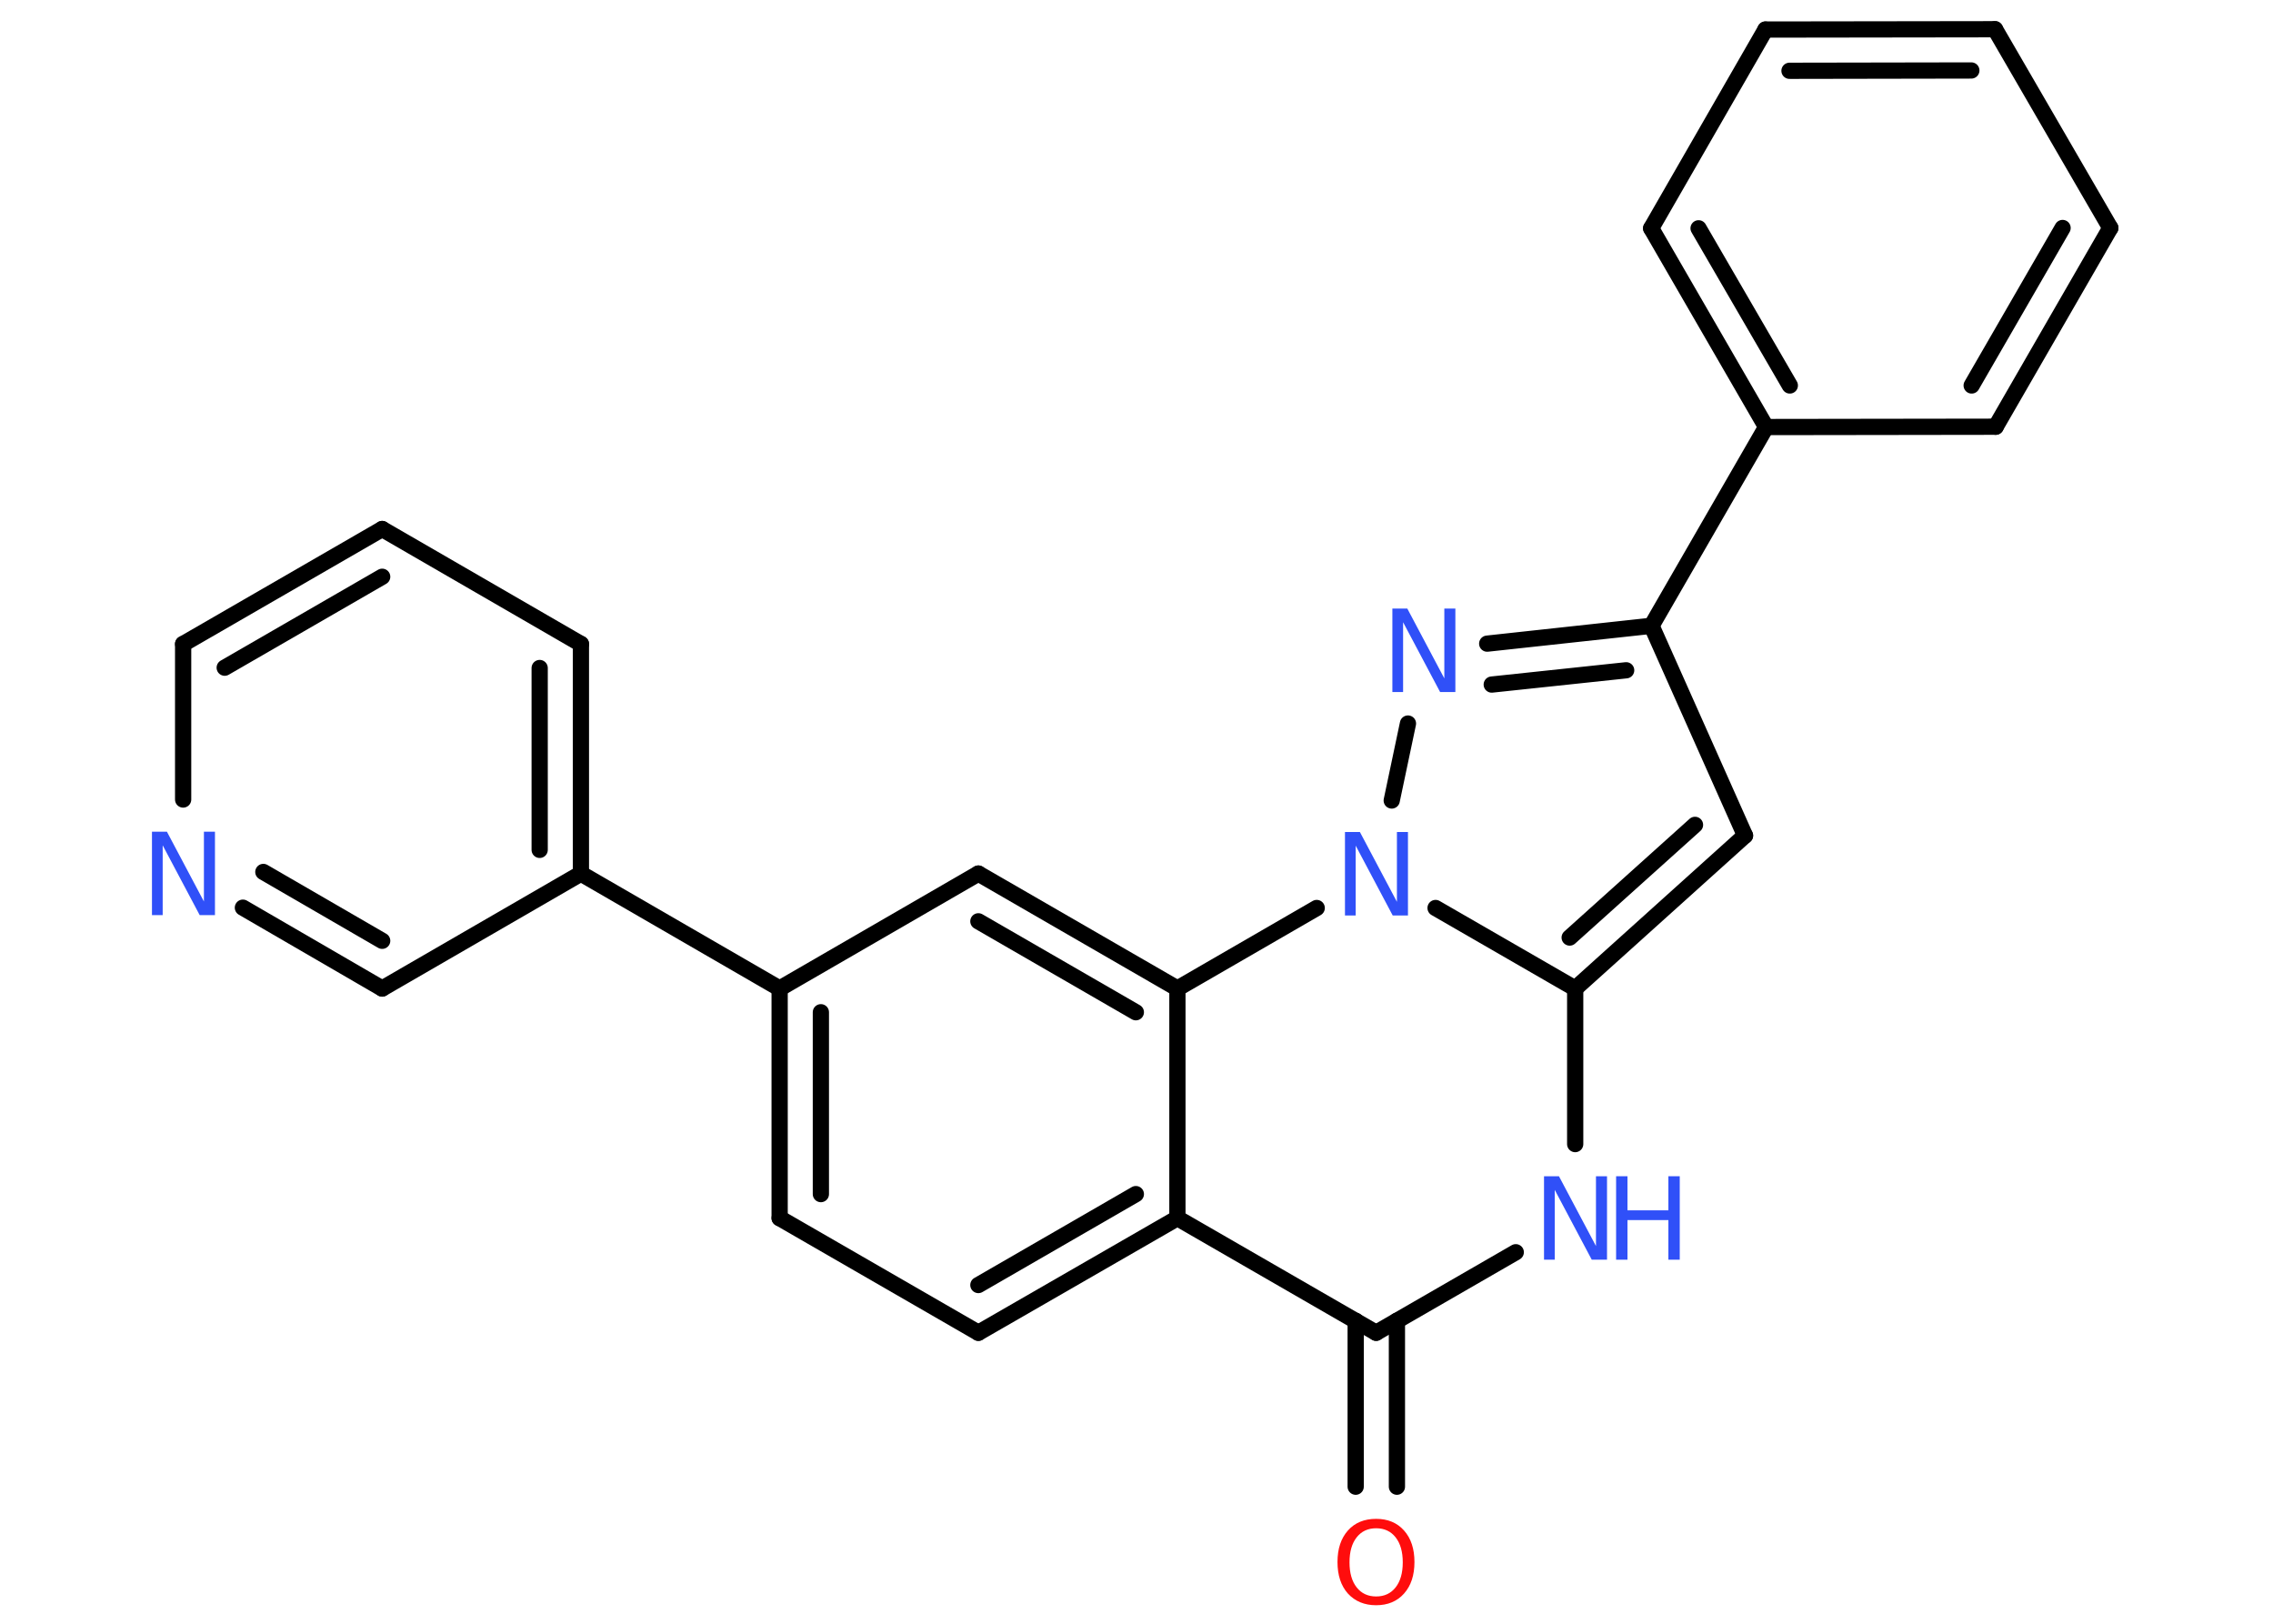 <?xml version='1.0' encoding='UTF-8'?>
<!DOCTYPE svg PUBLIC "-//W3C//DTD SVG 1.1//EN" "http://www.w3.org/Graphics/SVG/1.1/DTD/svg11.dtd">
<svg version='1.2' xmlns='http://www.w3.org/2000/svg' xmlns:xlink='http://www.w3.org/1999/xlink' width='70.0mm' height='50.0mm' viewBox='0 0 70.0 50.0'>
  <desc>Generated by the Chemistry Development Kit (http://github.com/cdk)</desc>
  <g stroke-linecap='round' stroke-linejoin='round' stroke='#000000' stroke-width='.5' fill='#3050F8'>
    <rect x='.0' y='.0' width='70.0' height='50.0' fill='#FFFFFF' stroke='none'/>
    <g id='mol1' class='mol'>
      <g id='mol1bnd1' class='bond'>
        <line x1='41.75' y1='45.78' x2='41.75' y2='40.67'/>
        <line x1='43.02' y1='45.78' x2='43.02' y2='40.67'/>
      </g>
      <line id='mol1bnd2' class='bond' x1='42.38' y1='41.04' x2='46.68' y2='38.56'/>
      <line id='mol1bnd3' class='bond' x1='48.51' y1='35.23' x2='48.51' y2='30.44'/>
      <g id='mol1bnd4' class='bond'>
        <line x1='48.51' y1='30.44' x2='53.74' y2='25.73'/>
        <line x1='48.34' y1='28.87' x2='52.2' y2='25.4'/>
      </g>
      <line id='mol1bnd5' class='bond' x1='53.74' y1='25.73' x2='50.86' y2='19.27'/>
      <line id='mol1bnd6' class='bond' x1='50.86' y1='19.27' x2='54.39' y2='13.15'/>
      <g id='mol1bnd7' class='bond'>
        <line x1='50.85' y1='7.03' x2='54.39' y2='13.15'/>
        <line x1='52.31' y1='7.03' x2='55.12' y2='11.87'/>
      </g>
      <line id='mol1bnd8' class='bond' x1='50.85' y1='7.03' x2='54.37' y2='.91'/>
      <g id='mol1bnd9' class='bond'>
        <line x1='61.44' y1='.9' x2='54.37' y2='.91'/>
        <line x1='60.71' y1='2.17' x2='55.11' y2='2.18'/>
      </g>
      <line id='mol1bnd10' class='bond' x1='61.44' y1='.9' x2='64.99' y2='7.02'/>
      <g id='mol1bnd11' class='bond'>
        <line x1='61.46' y1='13.14' x2='64.99' y2='7.02'/>
        <line x1='60.72' y1='11.87' x2='63.52' y2='7.02'/>
      </g>
      <line id='mol1bnd12' class='bond' x1='54.39' y1='13.15' x2='61.46' y2='13.14'/>
      <g id='mol1bnd13' class='bond'>
        <line x1='50.86' y1='19.27' x2='45.8' y2='19.82'/>
        <line x1='50.08' y1='20.64' x2='45.94' y2='21.08'/>
      </g>
      <line id='mol1bnd14' class='bond' x1='43.36' y1='22.28' x2='42.86' y2='24.65'/>
      <line id='mol1bnd15' class='bond' x1='48.51' y1='30.44' x2='44.21' y2='27.96'/>
      <line id='mol1bnd16' class='bond' x1='40.55' y1='27.96' x2='36.26' y2='30.44'/>
      <g id='mol1bnd17' class='bond'>
        <line x1='36.26' y1='30.44' x2='30.13' y2='26.9'/>
        <line x1='34.98' y1='31.17' x2='30.13' y2='28.37'/>
      </g>
      <line id='mol1bnd18' class='bond' x1='30.13' y1='26.9' x2='24.01' y2='30.44'/>
      <line id='mol1bnd19' class='bond' x1='24.01' y1='30.44' x2='17.89' y2='26.9'/>
      <g id='mol1bnd20' class='bond'>
        <line x1='17.89' y1='26.9' x2='17.89' y2='19.83'/>
        <line x1='16.62' y1='26.17' x2='16.62' y2='20.57'/>
      </g>
      <line id='mol1bnd21' class='bond' x1='17.89' y1='19.83' x2='11.77' y2='16.29'/>
      <g id='mol1bnd22' class='bond'>
        <line x1='11.77' y1='16.29' x2='5.64' y2='19.83'/>
        <line x1='11.77' y1='17.76' x2='6.92' y2='20.56'/>
      </g>
      <line id='mol1bnd23' class='bond' x1='5.64' y1='19.83' x2='5.64' y2='24.62'/>
      <g id='mol1bnd24' class='bond'>
        <line x1='7.48' y1='27.95' x2='11.77' y2='30.44'/>
        <line x1='8.11' y1='26.85' x2='11.77' y2='28.97'/>
      </g>
      <line id='mol1bnd25' class='bond' x1='17.89' y1='26.9' x2='11.77' y2='30.44'/>
      <g id='mol1bnd26' class='bond'>
        <line x1='24.01' y1='30.44' x2='24.01' y2='37.51'/>
        <line x1='25.28' y1='31.17' x2='25.28' y2='36.77'/>
      </g>
      <line id='mol1bnd27' class='bond' x1='24.01' y1='37.51' x2='30.13' y2='41.04'/>
      <g id='mol1bnd28' class='bond'>
        <line x1='30.13' y1='41.04' x2='36.26' y2='37.51'/>
        <line x1='30.13' y1='39.57' x2='34.98' y2='36.77'/>
      </g>
      <line id='mol1bnd29' class='bond' x1='42.38' y1='41.04' x2='36.26' y2='37.51'/>
      <line id='mol1bnd30' class='bond' x1='36.26' y1='30.44' x2='36.26' y2='37.51'/>
      <path id='mol1atm1' class='atom' d='M42.38 47.06q-.38 .0 -.6 .28q-.22 .28 -.22 .77q.0 .49 .22 .77q.22 .28 .6 .28q.38 .0 .6 -.28q.22 -.28 .22 -.77q.0 -.49 -.22 -.77q-.22 -.28 -.6 -.28zM42.38 46.77q.54 .0 .86 .36q.32 .36 .32 .97q.0 .61 -.32 .97q-.32 .36 -.86 .36q-.54 .0 -.87 -.36q-.32 -.36 -.32 -.97q.0 -.61 .32 -.97q.32 -.36 .87 -.36z' stroke='none' fill='#FF0D0D'/>
      <g id='mol1atm3' class='atom'>
        <path d='M47.54 36.22h.47l1.14 2.15v-2.15h.34v2.57h-.47l-1.14 -2.15v2.15h-.33v-2.57z' stroke='none'/>
        <path d='M49.77 36.22h.35v1.05h1.26v-1.05h.35v2.57h-.35v-1.22h-1.26v1.22h-.35v-2.57z' stroke='none'/>
      </g>
      <path id='mol1atm13' class='atom' d='M42.87 18.74h.47l1.14 2.15v-2.15h.34v2.57h-.47l-1.14 -2.15v2.15h-.33v-2.57z' stroke='none'/>
      <path id='mol1atm14' class='atom' d='M41.41 25.62h.47l1.14 2.15v-2.15h.34v2.57h-.47l-1.14 -2.15v2.15h-.33v-2.57z' stroke='none'/>
      <path id='mol1atm22' class='atom' d='M4.67 25.61h.47l1.14 2.15v-2.15h.34v2.57h-.47l-1.14 -2.15v2.15h-.33v-2.57z' stroke='none'/>
    </g>
  </g>
</svg>

